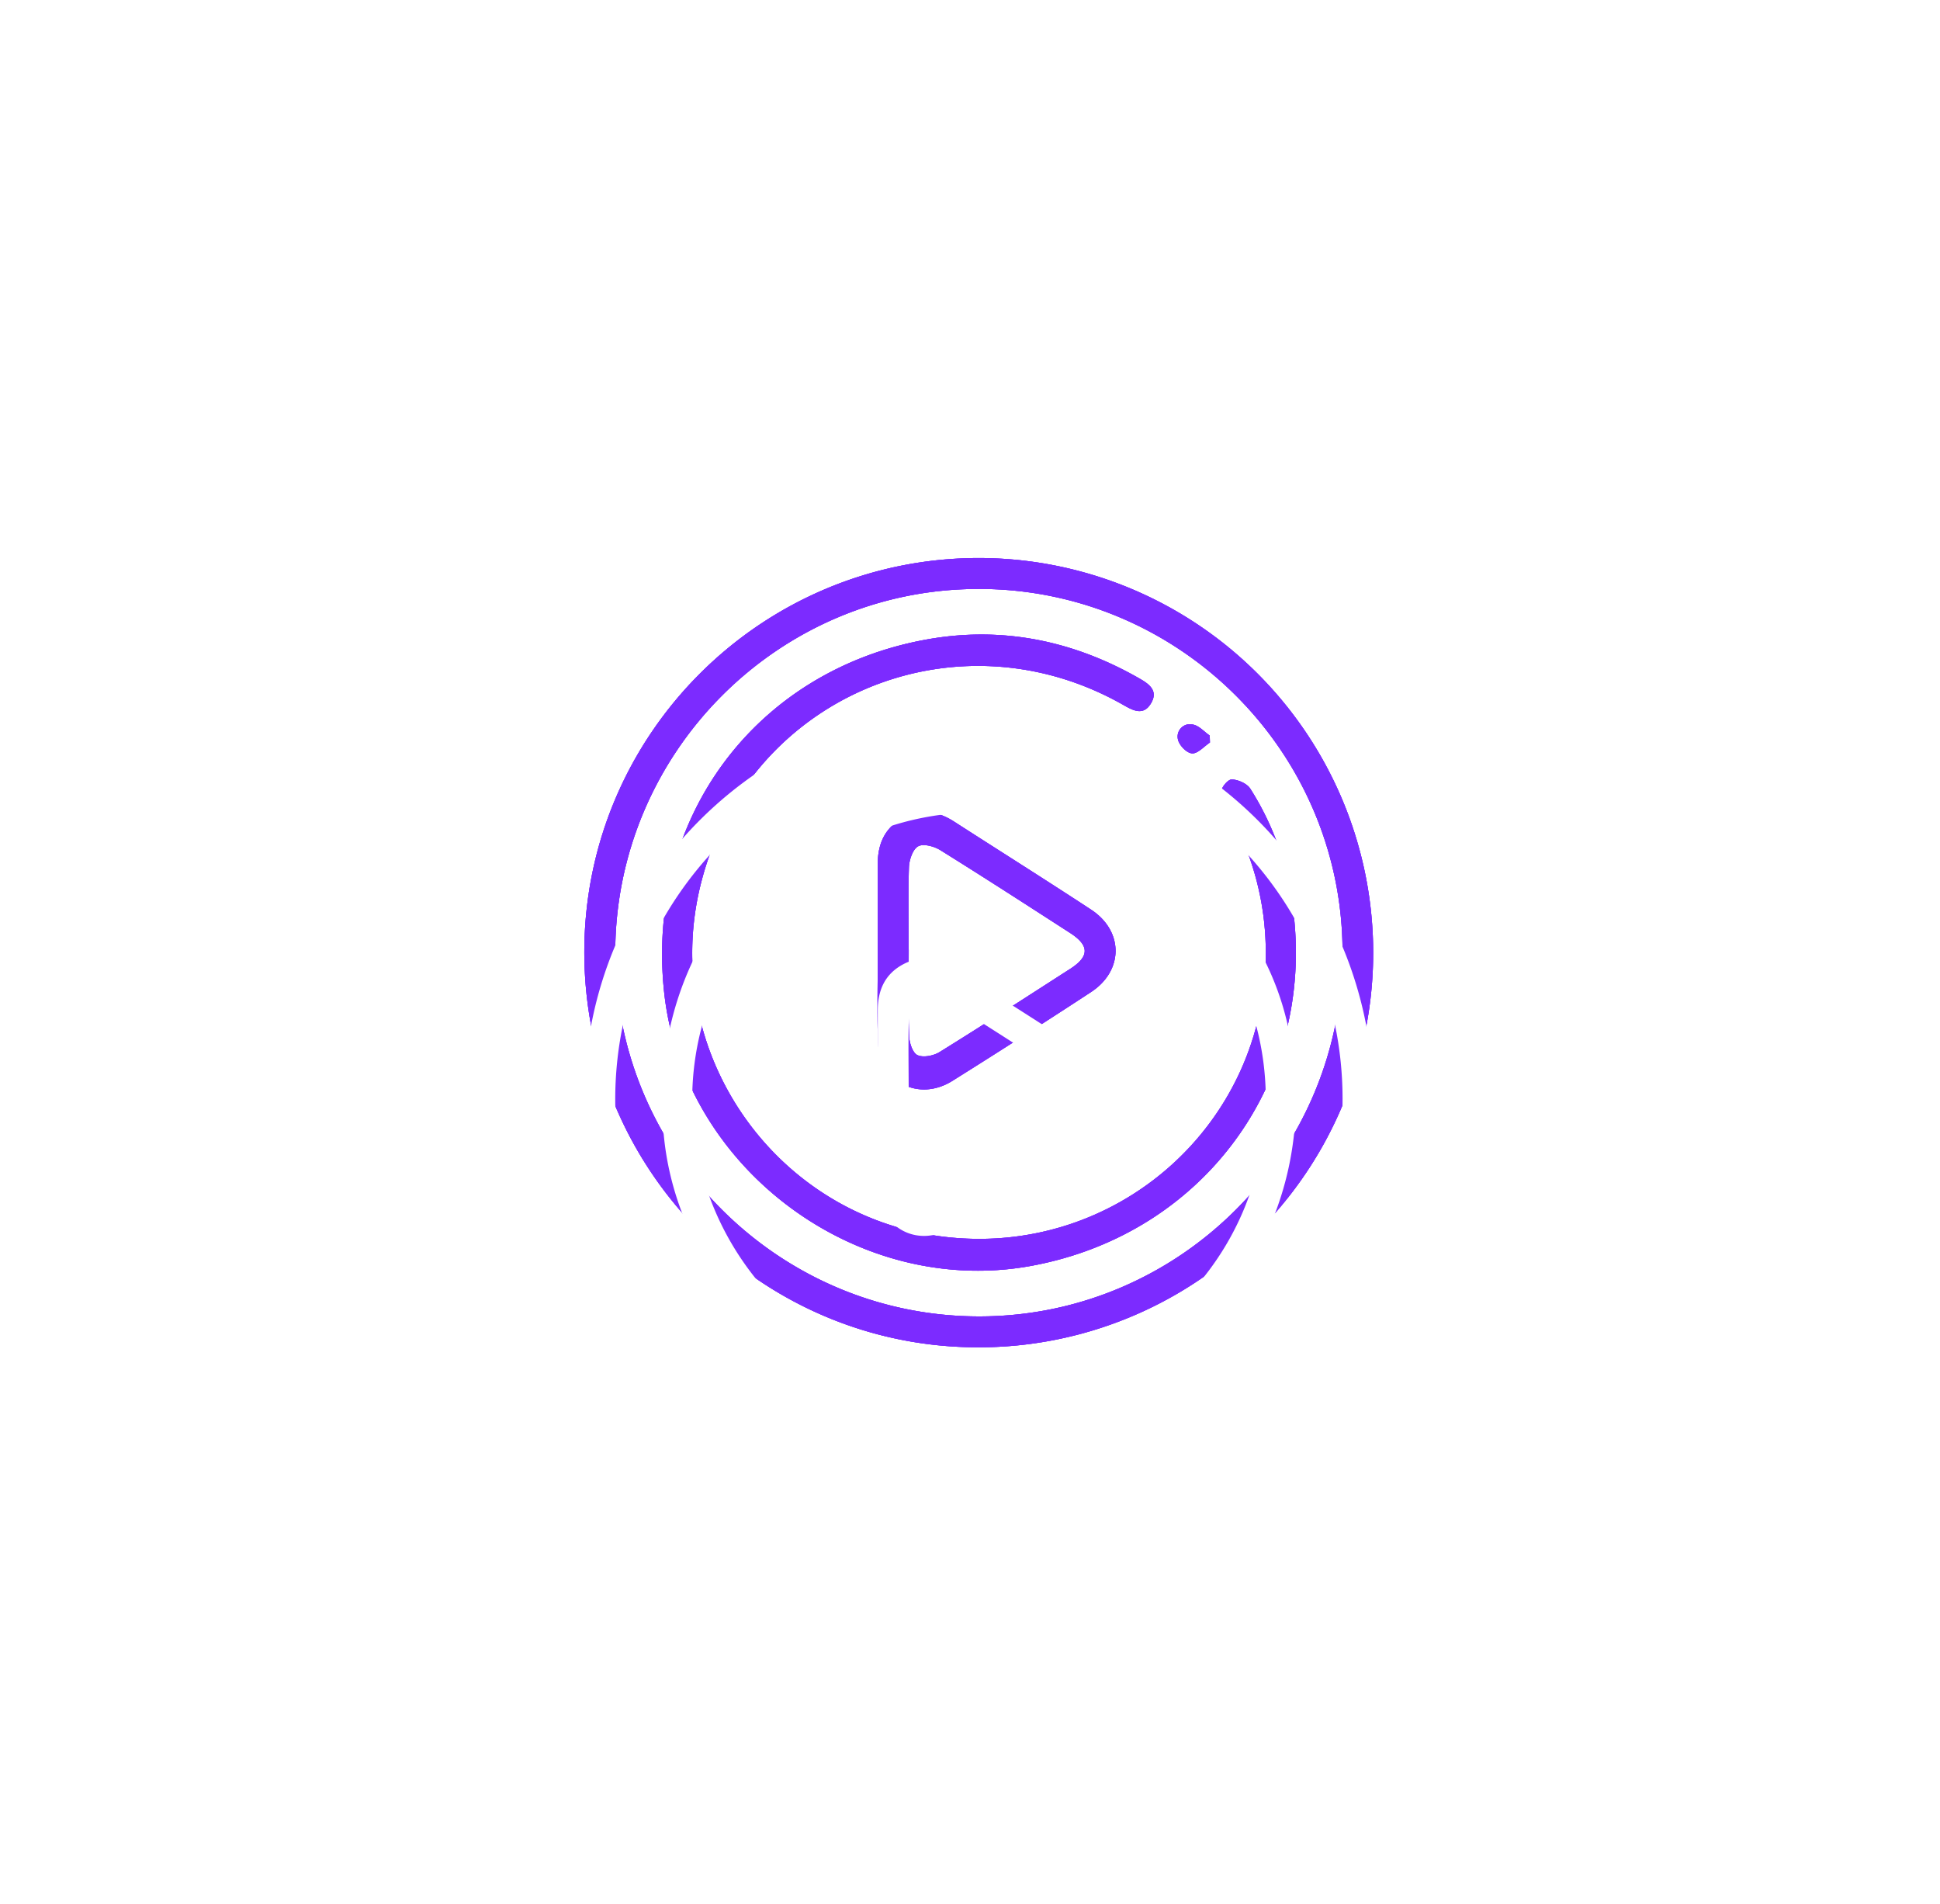 <svg width="53" height="52" fill="none" xmlns="http://www.w3.org/2000/svg"><g filter="url(#filter0_f_4451_14991)" fill="#7C2BFF"><path d="M26.747 15.241a10.783 10.783 0 0110.768 10.793A10.778 10.778 0 0126.72 36.799c-5.953-.003-10.764-4.846-10.757-10.813.013-5.934 4.842-10.746 10.785-10.745zm-.017.845c-5.47 0-9.925 4.475-9.922 9.948.004 5.474 4.477 9.926 9.95 9.921 5.472-.004 9.926-4.475 9.92-9.95-.004-5.473-4.471-9.925-9.948-9.92z"/><path d="M34.581 26.015a7.81 7.81 0 00-1.064-3.93c-.085-.141-.182-.318-.16-.46.022-.142.2-.342.298-.337.176.01.412.113.502.253a7.722 7.722 0 011.092 2.802c.896 4.883-2.19 9.337-7.08 10.232-4.75.87-9.503-2.669-10.024-7.466-.516-4.74 2.485-8.8 7.173-9.643 2.048-.368 3.988.025 5.796 1.057.272.154.54.337.33.688-.209.35-.492.193-.76.04-4.61-2.618-10.298-.185-11.55 4.939-1.104 4.515 2.018 9.025 6.636 9.587 4.7.575 8.813-3.05 8.811-7.762z"/><path d="M23.98 25.95v-2.354c0-.546.194-.99.69-1.256.477-.254.942-.191 1.39.097 1.248.803 2.504 1.593 3.746 2.407.893.584.895 1.667 0 2.252a220.28 220.28 0 01-3.785 2.424c-.939.59-2.005.018-2.037-1.09-.022-.827-.002-1.654-.003-2.48zm.846-.013c0 .785-.015 1.57.01 2.355.006.186.096.466.229.527.158.074.44.017.604-.084 1.203-.746 2.39-1.515 3.58-2.28.519-.338.512-.635-.018-.976-1.178-.76-2.354-1.52-3.543-2.26-.169-.104-.457-.183-.602-.106-.146.077-.242.36-.254.557-.024.752-.007 1.51-.007 2.267zm8.229-5.657c-.163.108-.334.308-.488.297-.155-.01-.359-.23-.387-.387a.337.337 0 01.41-.4c.168.03.307.195.459.3l.006.19z"/></g><g filter="url(#filter1_f_4451_14991)" fill="#7C2BFF"><path d="M26.747 15.241a10.783 10.783 0 0110.768 10.793A10.778 10.778 0 0126.72 36.799c-5.953-.003-10.764-4.846-10.757-10.813.013-5.934 4.842-10.746 10.785-10.745zm-.017.845c-5.47 0-9.925 4.475-9.922 9.948.004 5.474 4.477 9.926 9.95 9.921 5.472-.004 9.926-4.475 9.92-9.95-.004-5.473-4.471-9.925-9.948-9.92z"/><path d="M34.581 26.015a7.81 7.81 0 00-1.064-3.93c-.085-.141-.182-.318-.16-.46.022-.142.2-.342.298-.337.176.01.412.113.502.253a7.722 7.722 0 011.092 2.802c.896 4.883-2.19 9.337-7.08 10.232-4.75.87-9.503-2.669-10.024-7.466-.516-4.74 2.485-8.8 7.173-9.643 2.048-.368 3.988.025 5.796 1.057.272.154.54.337.33.688-.209.35-.492.193-.76.04-4.61-2.618-10.298-.185-11.55 4.939-1.104 4.515 2.018 9.025 6.636 9.587 4.7.575 8.813-3.05 8.811-7.762z"/><path d="M23.98 25.95v-2.354c0-.546.194-.99.69-1.256.477-.254.942-.191 1.39.097 1.248.803 2.504 1.593 3.746 2.407.893.584.895 1.667 0 2.252a220.28 220.28 0 01-3.785 2.424c-.939.59-2.005.018-2.037-1.09-.022-.827-.002-1.654-.003-2.48zm.846-.013c0 .785-.015 1.57.01 2.355.006.186.096.466.229.527.158.074.44.017.604-.084 1.203-.746 2.39-1.515 3.58-2.28.519-.338.512-.635-.018-.976-1.178-.76-2.354-1.52-3.543-2.26-.169-.104-.457-.183-.602-.106-.146.077-.242.36-.254.557-.024.752-.007 1.51-.007 2.267zm8.229-5.657c-.163.108-.334.308-.488.297-.155-.01-.359-.23-.387-.387a.337.337 0 01.41-.4c.168.03.307.195.459.3l.006.19z"/></g><g filter="url(#filter2_f_4451_14991)" fill="#7C2BFF"><path d="M26.747 15.241a10.783 10.783 0 0110.768 10.793A10.778 10.778 0 0126.72 36.799c-5.953-.003-10.764-4.846-10.757-10.813.013-5.934 4.842-10.746 10.785-10.745zm-.017.845c-5.47 0-9.925 4.475-9.922 9.948.004 5.474 4.477 9.926 9.95 9.921 5.472-.004 9.926-4.475 9.92-9.95-.004-5.473-4.471-9.925-9.948-9.92z"/><path d="M34.581 26.015a7.81 7.81 0 00-1.064-3.93c-.085-.141-.182-.318-.16-.46.022-.142.2-.342.298-.337.176.01.412.113.502.253a7.722 7.722 0 011.092 2.802c.896 4.883-2.19 9.337-7.08 10.232-4.75.87-9.503-2.669-10.024-7.466-.516-4.74 2.485-8.8 7.173-9.643 2.048-.368 3.988.025 5.796 1.057.272.154.54.337.33.688-.209.35-.492.193-.76.04-4.61-2.618-10.298-.185-11.55 4.939-1.104 4.515 2.018 9.025 6.636 9.587 4.7.575 8.813-3.05 8.811-7.762z"/><path d="M23.98 25.95v-2.354c0-.546.194-.99.69-1.256.477-.254.942-.191 1.39.097 1.248.803 2.504 1.593 3.746 2.407.893.584.895 1.667 0 2.252a220.28 220.28 0 01-3.785 2.424c-.939.59-2.005.018-2.037-1.09-.022-.827-.002-1.654-.003-2.48zm.846-.013c0 .785-.015 1.57.01 2.355.006.186.096.466.229.527.158.074.44.017.604-.084 1.203-.746 2.39-1.515 3.58-2.28.519-.338.512-.635-.018-.976-1.178-.76-2.354-1.52-3.543-2.26-.169-.104-.457-.183-.602-.106-.146.077-.242.36-.254.557-.024.752-.007 1.51-.007 2.267zm8.229-5.657c-.163.108-.334.308-.488.297-.155-.01-.359-.23-.387-.387a.337.337 0 01.41-.4c.168.03.307.195.459.3l.006.19z"/></g><g filter="url(#filter3_d_4451_14991)" fill="#fff"><path d="M26.747 15.241a10.783 10.783 0 0110.768 10.793A10.778 10.778 0 0126.72 36.799c-5.953-.003-10.764-4.846-10.757-10.813.013-5.934 4.842-10.746 10.785-10.745zm-.017.845c-5.47 0-9.925 4.475-9.922 9.948.004 5.474 4.477 9.926 9.95 9.921 5.472-.004 9.926-4.475 9.92-9.95-.004-5.473-4.471-9.925-9.948-9.92z"/><path d="M34.581 26.015a7.81 7.81 0 00-1.064-3.93c-.085-.141-.182-.318-.16-.46.022-.142.2-.342.298-.337.176.01.412.113.502.253a7.722 7.722 0 011.092 2.802c.896 4.883-2.19 9.337-7.08 10.232-4.75.87-9.503-2.669-10.024-7.466-.516-4.74 2.485-8.8 7.173-9.643 2.048-.368 3.988.025 5.796 1.057.272.154.54.337.33.688-.209.35-.492.193-.76.04-4.61-2.618-10.298-.185-11.55 4.939-1.104 4.515 2.018 9.025 6.636 9.587 4.7.575 8.813-3.05 8.811-7.762z"/><path d="M23.98 25.95v-2.354c0-.546.194-.99.69-1.256.477-.254.942-.191 1.39.097 1.248.803 2.504 1.593 3.746 2.407.893.584.895 1.667 0 2.252a220.28 220.28 0 01-3.785 2.424c-.939.59-2.005.018-2.037-1.09-.022-.827-.002-1.654-.003-2.48zm.846-.013c0 .785-.015 1.57.01 2.355.006.186.096.466.229.527.158.074.44.017.604-.084 1.203-.746 2.39-1.515 3.58-2.28.519-.338.512-.635-.018-.976-1.178-.76-2.354-1.52-3.543-2.26-.169-.104-.457-.183-.602-.106-.146.077-.242.36-.254.557-.024.752-.007 1.51-.007 2.267zm8.229-5.657c-.163.108-.334.308-.488.297-.155-.01-.359-.23-.387-.387a.337.337 0 01.41-.4c.168.03.307.195.459.3l.006.19z"/></g><defs><filter id="filter0_f_4451_14991" x=".962" y=".241" width="51.553" height="51.558" filterUnits="userSpaceOnUse" color-interpolation-filters="sRGB"><feFlood flood-opacity="0" result="BackgroundImageFix"/><feBlend in="SourceGraphic" in2="BackgroundImageFix" result="shape"/><feGaussianBlur stdDeviation="7.5" result="effect1_foregroundBlur_4451_14991"/></filter><filter id="filter1_f_4451_14991" x="5.962" y="5.241" width="41.553" height="41.558" filterUnits="userSpaceOnUse" color-interpolation-filters="sRGB"><feFlood flood-opacity="0" result="BackgroundImageFix"/><feBlend in="SourceGraphic" in2="BackgroundImageFix" result="shape"/><feGaussianBlur stdDeviation="5" result="effect1_foregroundBlur_4451_14991"/></filter><filter id="filter2_f_4451_14991" x="10.962" y="10.241" width="31.553" height="31.558" filterUnits="userSpaceOnUse" color-interpolation-filters="sRGB"><feFlood flood-opacity="0" result="BackgroundImageFix"/><feBlend in="SourceGraphic" in2="BackgroundImageFix" result="shape"/><feGaussianBlur stdDeviation="2.5" result="effect1_foregroundBlur_4451_14991"/></filter><filter id="filter3_d_4451_14991" x="11.962" y="15.241" width="29.553" height="29.558" filterUnits="userSpaceOnUse" color-interpolation-filters="sRGB"><feFlood flood-opacity="0" result="BackgroundImageFix"/><feColorMatrix in="SourceAlpha" values="0 0 0 0 0 0 0 0 0 0 0 0 0 0 0 0 0 0 127 0" result="hardAlpha"/><feOffset dy="4"/><feGaussianBlur stdDeviation="2"/><feComposite in2="hardAlpha" operator="out"/><feColorMatrix values="0 0 0 0 0 0 0 0 0 0 0 0 0 0 0 0 0 0 0.75 0"/><feBlend in2="BackgroundImageFix" result="effect1_dropShadow_4451_14991"/><feBlend in="SourceGraphic" in2="effect1_dropShadow_4451_14991" result="shape"/></filter></defs></svg>